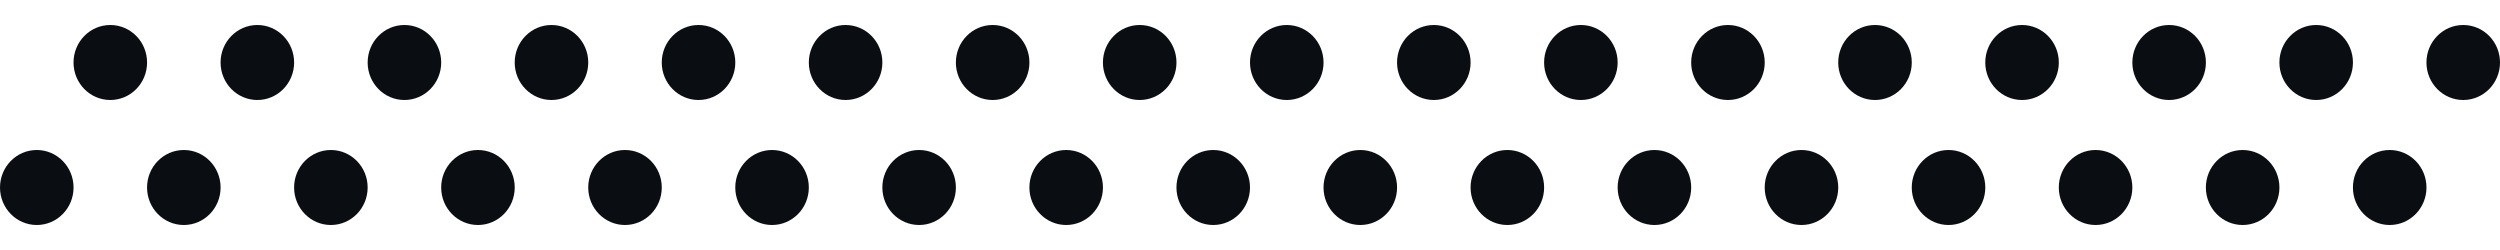 <svg width="100%" height="100%" viewBox="0 0 100 10" fill="none" xmlns="http://www.w3.org/2000/svg">
<ellipse cx="1.471" cy="7.5" rx="1.471" ry="1.5" fill="#0a0e13"/>
<ellipse cx="7.353" cy="7.5" rx="1.471" ry="1.5" fill="#0a0e13"/>
<ellipse cx="13.235" cy="7.5" rx="1.471" ry="1.5" fill="#0a0e13"/>
<ellipse cx="19.118" cy="7.5" rx="1.471" ry="1.5" fill="#0a0e13"/>
<ellipse cx="25" cy="7.5" rx="1.471" ry="1.5" fill="#0a0e13"/>
<ellipse cx="30.882" cy="7.5" rx="1.471" ry="1.5" fill="#0a0e13"/>
<ellipse cx="36.765" cy="7.5" rx="1.471" ry="1.5" fill="#0a0e13"/>
<ellipse cx="42.647" cy="7.5" rx="1.471" ry="1.5" fill="#0a0e13"/>
<ellipse cx="48.529" cy="7.5" rx="1.471" ry="1.5" fill="#0a0e13"/>
<ellipse cx="54.412" cy="7.5" rx="1.471" ry="1.5" fill="#0a0e13"/>
<ellipse cx="60.294" cy="7.5" rx="1.471" ry="1.5" fill="#0a0e13"/>
<ellipse cx="66.177" cy="7.5" rx="1.471" ry="1.5" fill="#0a0e13"/>
<ellipse cx="72.059" cy="7.5" rx="1.471" ry="1.5" fill="#0a0e13"/>
<ellipse cx="77.941" cy="7.5" rx="1.471" ry="1.5" fill="#0a0e13"/>
<ellipse cx="83.823" cy="7.5" rx="1.471" ry="1.5" fill="#0a0e13"/>
<ellipse cx="89.706" cy="7.5" rx="1.471" ry="1.5" fill="#0a0e13"/>
<ellipse cx="95.588" cy="7.5" rx="1.471" ry="1.5" fill="#0a0e13"/>
<ellipse cx="4.412" cy="2.5" rx="1.471" ry="1.5" fill="#0a0e13"/>
<ellipse cx="10.294" cy="2.5" rx="1.471" ry="1.5" fill="#0a0e13"/>
<ellipse cx="16.177" cy="2.5" rx="1.471" ry="1.5" fill="#0a0e13"/>
<ellipse cx="22.059" cy="2.5" rx="1.471" ry="1.5" fill="#0a0e13"/>
<ellipse cx="27.941" cy="2.5" rx="1.471" ry="1.5" fill="#0a0e13"/>
<ellipse cx="33.824" cy="2.5" rx="1.471" ry="1.5" fill="#0a0e13"/>
<ellipse cx="39.706" cy="2.5" rx="1.471" ry="1.5" fill="#0a0e13"/>
<ellipse cx="45.588" cy="2.5" rx="1.471" ry="1.5" fill="#0a0e13"/>
<ellipse cx="51.471" cy="2.5" rx="1.471" ry="1.5" fill="#0a0e13"/>
<ellipse cx="57.353" cy="2.5" rx="1.471" ry="1.5" fill="#0a0e13"/>
<ellipse cx="63.235" cy="2.5" rx="1.471" ry="1.5" fill="#0a0e13"/>
<ellipse cx="69.118" cy="2.5" rx="1.471" ry="1.5" fill="#0a0e13"/>
<ellipse cx="75" cy="2.5" rx="1.471" ry="1.5" fill="#0a0e13"/>
<ellipse cx="80.882" cy="2.5" rx="1.471" ry="1.5" fill="#0a0e13"/>
<ellipse cx="86.765" cy="2.5" rx="1.471" ry="1.5" fill="#0a0e13"/>
<ellipse cx="92.647" cy="2.5" rx="1.471" ry="1.5" fill="#0a0e13"/>
<ellipse cx="98.529" cy="2.5" rx="1.471" ry="1.5" fill="#0a0e13"/>
</svg>
